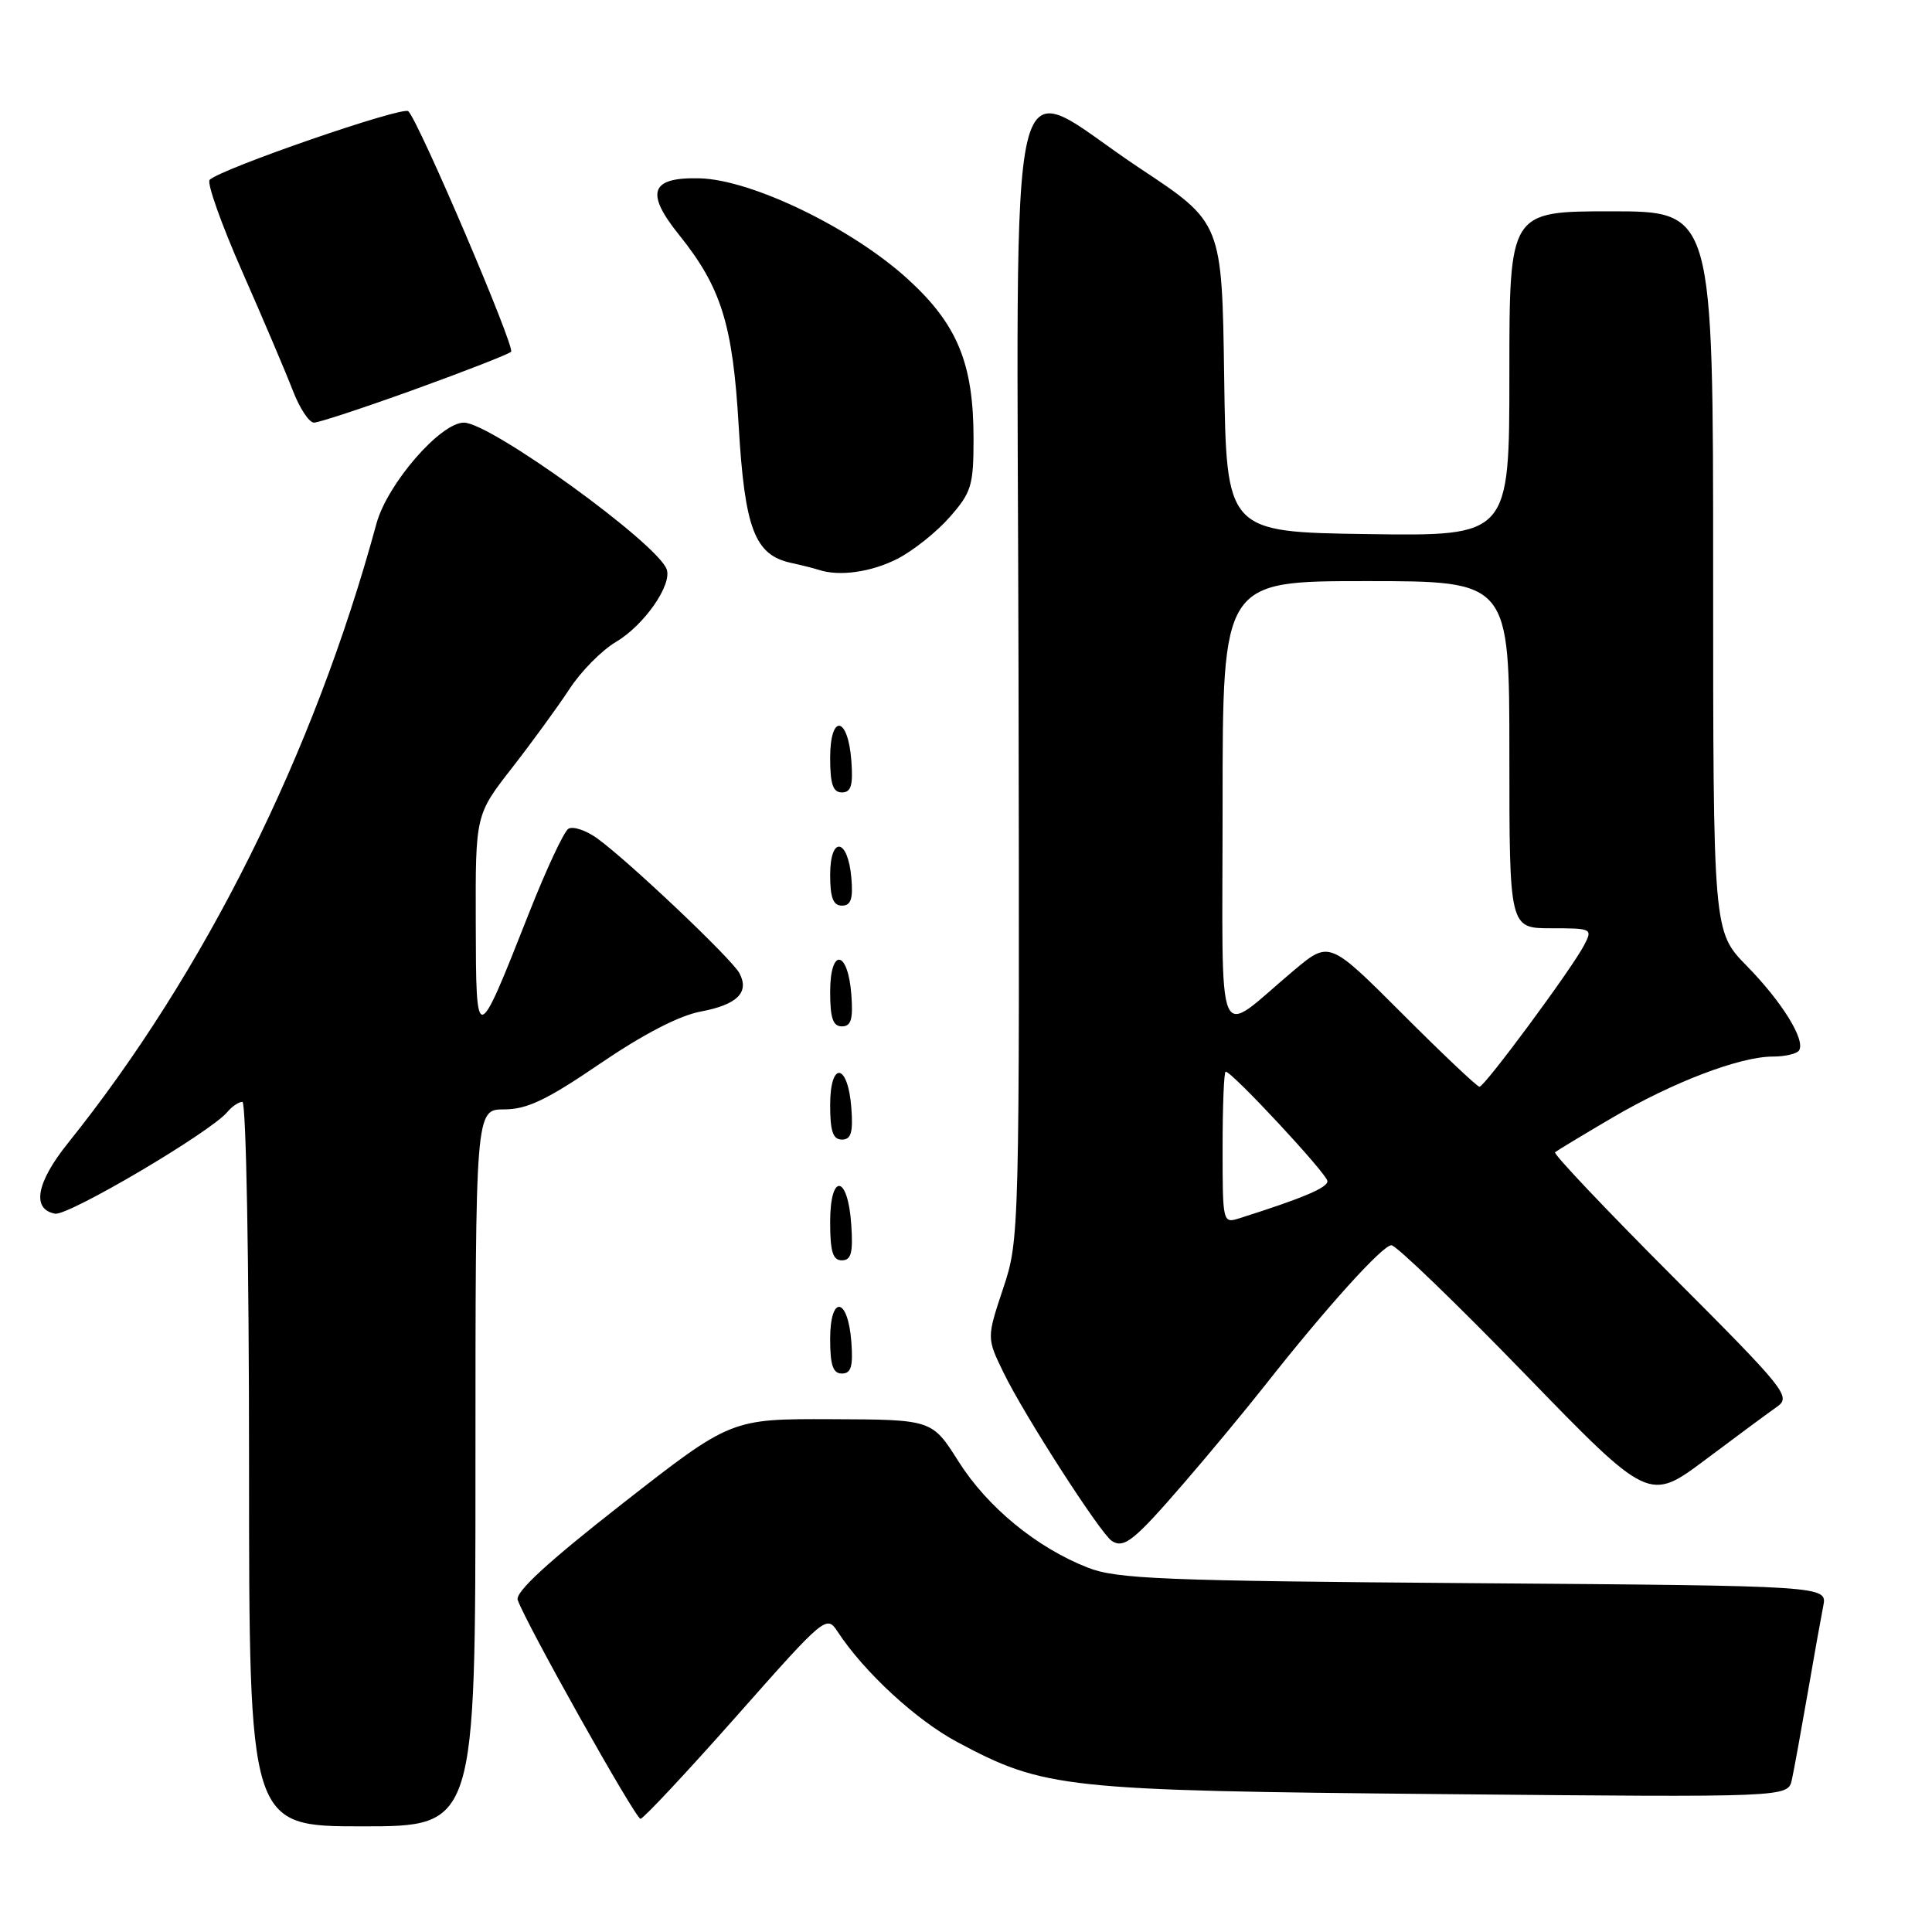 <?xml version="1.0" encoding="UTF-8" standalone="no"?>
<!DOCTYPE svg PUBLIC "-//W3C//DTD SVG 1.1//EN" "http://www.w3.org/Graphics/SVG/1.1/DTD/svg11.dtd" >
<svg xmlns="http://www.w3.org/2000/svg" xmlns:xlink="http://www.w3.org/1999/xlink" version="1.1" viewBox="0 0 256 256">
 <g >
 <path fill="currentColor"
d=" M 63.00 194.50 C 63.00 147.00 63.00 147.00 66.81 147.00 C 69.83 147.00 72.47 145.74 79.52 140.93 C 85.23 137.04 90.00 134.57 92.83 134.04 C 97.69 133.13 99.34 131.50 97.97 128.94 C 96.94 127.02 83.10 113.92 79.08 111.05 C 77.60 110.00 75.91 109.45 75.31 109.82 C 74.72 110.19 72.37 115.22 70.09 121.00 C 63.10 138.72 63.08 138.72 63.04 122.23 C 63.00 107.96 63.00 107.96 67.86 101.73 C 70.53 98.30 73.95 93.60 75.47 91.28 C 76.98 88.96 79.74 86.17 81.60 85.07 C 85.36 82.85 89.11 77.46 88.33 75.41 C 86.98 71.90 64.98 56.00 61.47 56.00 C 58.35 56.00 51.31 64.13 49.88 69.39 C 41.61 99.82 27.14 128.87 8.98 151.50 C 4.81 156.70 4.17 160.23 7.29 160.82 C 9.03 161.15 27.92 150.01 30.13 147.34 C 30.75 146.60 31.64 146.00 32.12 146.00 C 32.61 146.00 33.00 167.13 33.00 194.00 C 33.00 242.00 33.00 242.00 48.00 242.00 C 63.00 242.00 63.00 242.00 63.00 194.50 Z  M 97.53 227.47 C 109.34 214.11 109.52 213.97 111.00 216.22 C 114.50 221.56 121.43 227.95 126.86 230.84 C 138.41 237.00 140.88 237.26 191.21 237.73 C 236.92 238.16 236.92 238.16 237.43 235.83 C 237.71 234.55 238.64 229.45 239.50 224.50 C 240.35 219.55 241.30 214.29 241.59 212.81 C 242.13 210.13 242.13 210.13 195.32 209.78 C 154.07 209.47 147.98 209.23 144.14 207.72 C 137.35 205.06 130.83 199.70 127.00 193.64 C 123.50 188.10 123.50 188.10 110.17 188.05 C 96.85 188.00 96.85 188.00 82.46 199.25 C 72.60 206.96 68.24 210.97 68.60 212.00 C 69.65 215.06 84.20 241.00 84.87 241.00 C 85.24 241.00 90.94 234.91 97.53 227.47 Z  M 156.89 196.50 C 160.22 192.65 165.07 186.80 167.67 183.50 C 175.71 173.29 183.19 165.00 184.37 165.00 C 184.99 165.00 192.93 172.65 202.00 182.00 C 218.50 199.01 218.50 199.01 226.00 193.40 C 230.12 190.31 234.39 187.15 235.48 186.39 C 237.36 185.06 236.61 184.13 221.53 169.03 C 212.77 160.25 205.80 152.90 206.05 152.68 C 206.30 152.47 209.69 150.42 213.59 148.13 C 221.65 143.39 230.55 140.00 234.92 140.00 C 236.55 140.00 238.11 139.63 238.39 139.18 C 239.25 137.79 236.11 132.73 231.44 127.97 C 227.00 123.43 227.00 123.43 227.00 75.72 C 227.00 28.00 227.00 28.00 213.50 28.00 C 200.00 28.00 200.00 28.00 200.00 49.52 C 200.00 71.04 200.00 71.04 181.25 70.77 C 162.50 70.50 162.50 70.50 162.21 50.00 C 161.92 29.50 161.92 29.50 151.04 22.30 C 132.91 10.30 134.79 2.44 134.96 89.34 C 135.10 163.77 135.09 164.22 132.92 170.73 C 130.74 177.29 130.74 177.29 132.98 181.89 C 135.68 187.47 145.83 203.23 147.33 204.19 C 148.95 205.22 150.29 204.14 156.89 196.50 Z  M 112.81 177.83 C 112.37 171.86 110.00 171.51 110.00 177.42 C 110.00 180.90 110.37 182.00 111.56 182.00 C 112.77 182.00 113.05 181.07 112.81 177.83 Z  M 112.80 162.33 C 112.37 155.66 110.00 155.31 110.00 161.92 C 110.00 165.85 110.35 167.00 111.55 167.00 C 112.78 167.00 113.05 166.02 112.80 162.33 Z  M 112.81 146.83 C 112.37 140.86 110.00 140.51 110.00 146.42 C 110.00 149.90 110.37 151.00 111.56 151.00 C 112.77 151.00 113.05 150.07 112.81 146.83 Z  M 112.81 131.83 C 112.37 125.86 110.00 125.51 110.00 131.42 C 110.00 134.90 110.37 136.00 111.56 136.00 C 112.77 136.00 113.05 135.07 112.81 131.83 Z  M 112.81 116.33 C 112.36 111.05 110.00 110.71 110.00 115.92 C 110.00 118.95 110.40 120.00 111.56 120.00 C 112.75 120.00 113.05 119.12 112.81 116.33 Z  M 112.81 100.83 C 112.37 94.86 110.00 94.51 110.00 100.42 C 110.00 103.90 110.37 105.00 111.56 105.00 C 112.77 105.00 113.05 104.07 112.81 100.83 Z  M 118.88 74.06 C 120.98 72.99 124.11 70.50 125.84 68.52 C 128.72 65.25 129.00 64.33 129.00 58.14 C 129.00 48.18 126.87 42.99 120.31 37.00 C 112.92 30.25 99.63 23.81 92.72 23.63 C 86.19 23.46 85.45 25.49 89.98 31.12 C 95.57 38.08 97.10 42.98 97.88 56.45 C 98.68 70.03 100.00 73.52 104.76 74.57 C 106.27 74.90 107.95 75.33 108.50 75.51 C 111.19 76.41 115.45 75.81 118.88 74.06 Z  M 54.95 51.60 C 61.65 49.18 67.40 46.93 67.72 46.61 C 68.29 46.04 55.58 16.26 54.11 14.74 C 53.42 14.02 29.29 22.35 27.78 23.83 C 27.38 24.22 29.33 29.71 32.11 36.02 C 34.89 42.33 37.90 49.41 38.80 51.75 C 39.70 54.09 40.96 56.00 41.60 56.00 C 42.24 56.00 48.25 54.02 54.95 51.60 Z  M 162.00 152.07 C 162.00 146.53 162.18 142.00 162.41 142.00 C 163.25 142.00 175.85 155.54 175.89 156.50 C 175.93 157.37 172.68 158.75 164.25 161.42 C 162.02 162.13 162.00 162.05 162.00 152.07 Z  M 185.81 134.32 C 176.14 124.65 176.14 124.65 171.46 128.57 C 160.86 137.46 162.00 140.12 162.00 106.58 C 162.00 77.00 162.00 77.00 181.00 77.00 C 200.00 77.00 200.00 77.00 200.00 100.00 C 200.00 123.00 200.00 123.00 205.54 123.00 C 210.96 123.00 211.05 123.05 209.90 125.25 C 208.29 128.35 196.72 144.00 196.04 144.00 C 195.73 144.00 191.13 139.65 185.81 134.32 Z "/>
</g>
</svg>